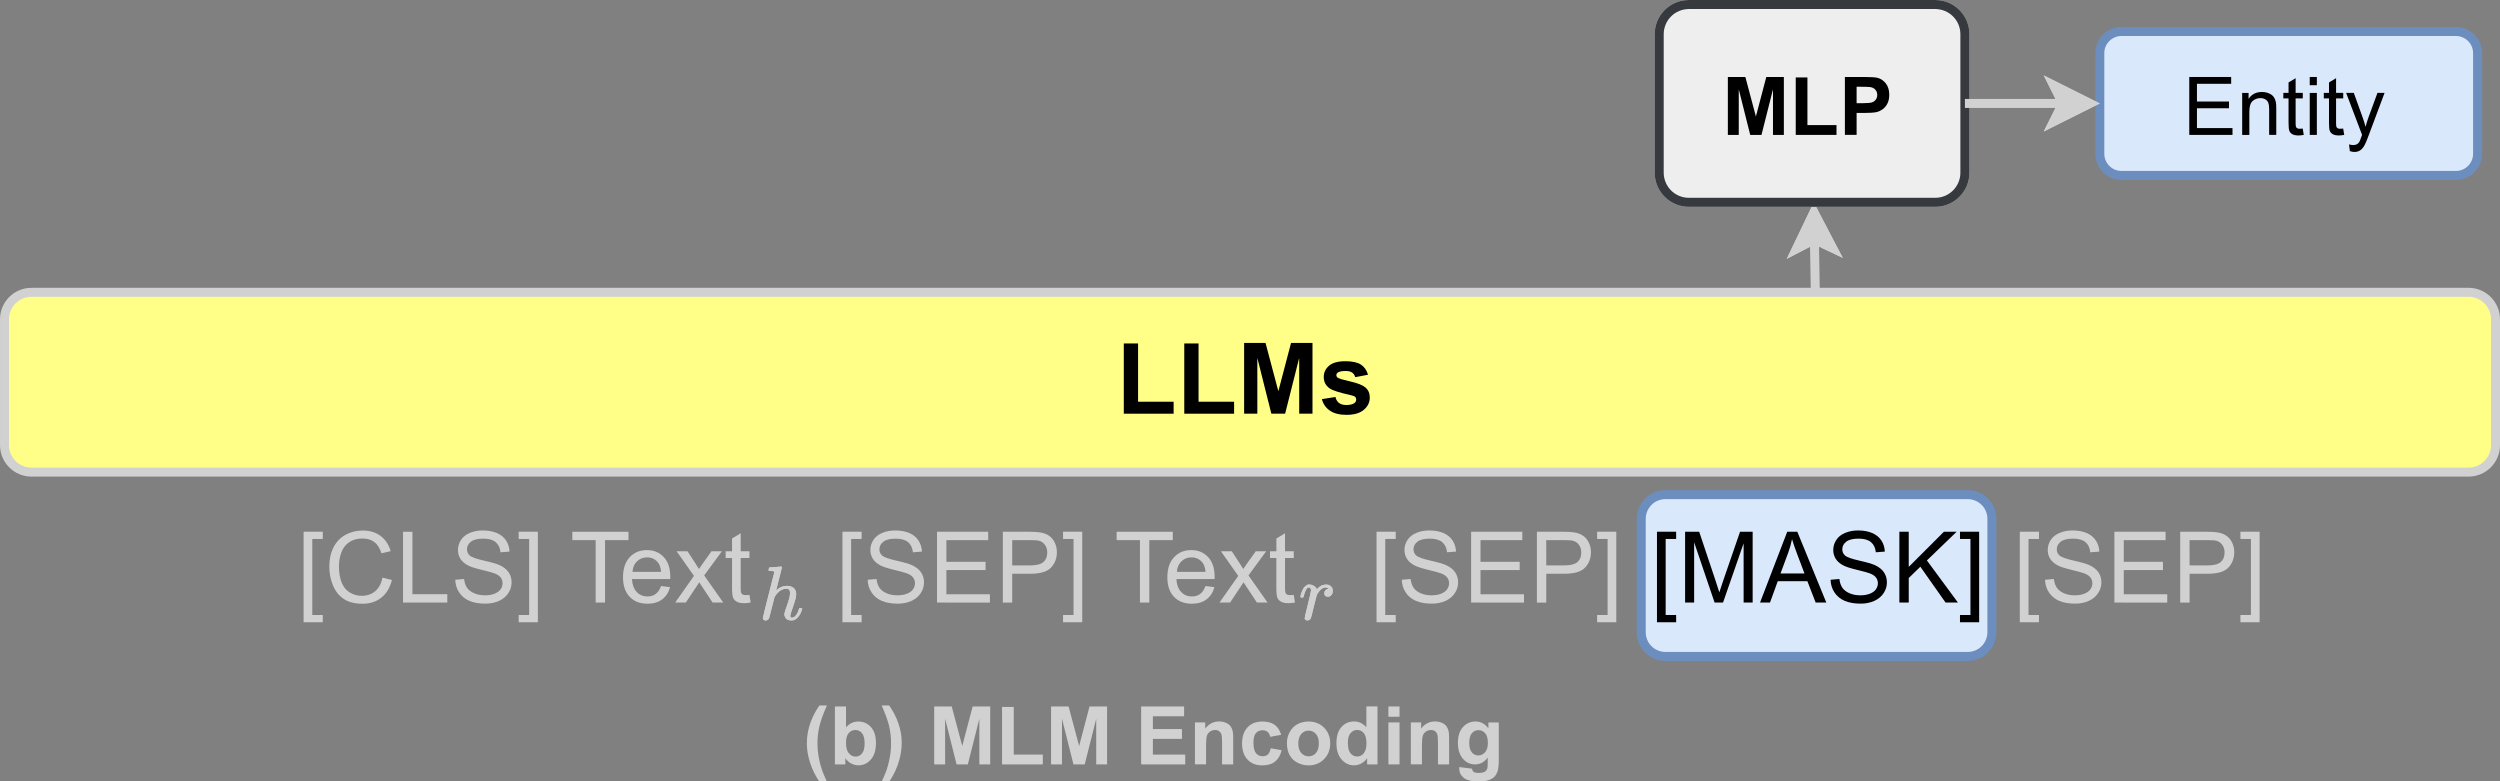 <svg xmlns:inkscape="http://www.inkscape.org/namespaces/inkscape" xmlns:sodipodi="http://sodipodi.sourceforge.net/DTD/sodipodi-0.dtd" xmlns="http://www.w3.org/2000/svg" xmlns:svg="http://www.w3.org/2000/svg" width="58.654mm" height="18.334mm" viewBox="0 0 58.654 18.334" version="1.1" id="svg1" inkscape:version="1.3 (0e150ed, 2023-07-21)" sodipodi:docname="figure18b.svg">
  <rect x="0" y="0" width="58.654" height="18.334" fill="#808080" stroke="none"/>
  <sodipodi:namedview id="namedview1" pagecolor="#ffffff" bordercolor="#999999" borderopacity="1" inkscape:showpageshadow="0" inkscape:pageopacity="0" inkscape:pagecheckerboard="0" inkscape:deskcolor="#d1d1d1" inkscape:document-units="mm" inkscape:zoom="0.7509127" inkscape:cx="142.49326" inkscape:cy="454.7799" inkscape:window-width="1392" inkscape:window-height="1212" inkscape:window-x="0" inkscape:window-y="841" inkscape:window-maximized="0" inkscape:current-layer="layer1"/>
  <defs id="defs1"/>
  <g inkscape:label="Layer 1" inkscape:groupmode="layer" id="layer1" transform="translate(-67.469,-28.31)" color="rgb(209, 209, 209)">
    <path d="m 106.544,39.915 h 7.089 c 0.075,0 0.148,0.014 0.218,0.043 0.07,0.029 0.131,0.07 0.185,0.123 0.053,0.053 0.095,0.115 0.123,0.185 0.029,0.07 0.043,0.142 0.043,0.218 v 2.658 c -1e-5,0.076 -0.015,0.148 -0.043,0.218 -0.029,0.07 -0.07,0.131 -0.123,0.185 -0.053,0.053 -0.115,0.095 -0.185,0.123 -0.07,0.029 -0.142,0.043 -0.218,0.043 h -7.089 c -0.075,-3e-6 -0.148,-0.014 -0.218,-0.043 -0.07,-0.029 -0.131,-0.07 -0.185,-0.123 -0.053,-0.053 -0.095,-0.115 -0.123,-0.185 -0.029,-0.07 -0.043,-0.142 -0.043,-0.218 v -2.658 c 0,-0.076 0.015,-0.148 0.043,-0.218 0.029,-0.07 0.07,-0.131 0.123,-0.185 0.053,-0.053 0.115,-0.095 0.185,-0.123 0.07,-0.029 0.142,-0.043 0.218,-0.043 z" fill="#dae8fc" id="path50" style="stroke-width:0.211"/>
    <path stroke-width="0.211" stroke-linecap="butt" stroke-miterlimit="4" stroke-linejoin="miter" fill="none" stroke="#6c8ebf" d="m 106.544,39.915 h 7.089 c 0.075,0 0.148,0.014 0.218,0.043 0.07,0.029 0.131,0.07 0.185,0.123 0.053,0.053 0.095,0.115 0.123,0.185 0.029,0.07 0.043,0.142 0.043,0.218 v 2.658 c -1e-5,0.076 -0.015,0.148 -0.043,0.218 -0.029,0.07 -0.07,0.131 -0.123,0.185 -0.053,0.053 -0.115,0.095 -0.185,0.123 -0.07,0.029 -0.142,0.043 -0.218,0.043 h -7.089 c -0.075,-3e-6 -0.148,-0.014 -0.218,-0.043 -0.07,-0.029 -0.131,-0.07 -0.185,-0.123 -0.053,-0.053 -0.095,-0.115 -0.123,-0.185 -0.029,-0.07 -0.043,-0.142 -0.043,-0.218 v -2.658 c 0,-0.076 0.015,-0.148 0.043,-0.218 0.029,-0.07 0.07,-0.131 0.123,-0.185 0.053,-0.053 0.115,-0.095 0.185,-0.123 0.07,-0.029 0.142,-0.043 0.218,-0.043 z" id="path51"/>
    <path id="use51" d="m 74.592,42.909 v -2.124 h 0.45 v 0.17 h -0.246 v 1.784 h 0.246 v 0.17 z" style="fill:currentColor;stroke-width:2.321"/>
    <path id="use52" d="m 76.444,41.862 0.22,0.056 c -0.046,0.181 -0.129,0.319 -0.249,0.414 -0.12,0.095 -0.266,0.143 -0.439,0.143 -0.179,0 -0.325,-0.036 -0.437,-0.109 -0.112,-0.073 -0.198,-0.178 -0.256,-0.317 -0.059,-0.138 -0.088,-0.287 -0.088,-0.445 0,-0.173 0.033,-0.324 0.099,-0.453 0.066,-0.129 0.16,-0.227 0.282,-0.294 0.122,-0.067 0.256,-0.1 0.403,-0.1 0.166,0 0.306,0.042 0.419,0.127 0.113,0.085 0.192,0.204 0.237,0.357 l -0.216,0.051 c -0.039,-0.121 -0.094,-0.21 -0.168,-0.265 -0.073,-0.055 -0.165,-0.083 -0.277,-0.083 -0.128,0 -0.234,0.031 -0.32,0.092 -0.086,0.061 -0.146,0.144 -0.181,0.247 -0.035,0.103 -0.052,0.21 -0.052,0.32 0,0.142 0.021,0.265 0.062,0.371 0.041,0.106 0.105,0.184 0.192,0.237 0.087,0.052 0.181,0.078 0.282,0.078 0.123,0 0.227,-0.036 0.313,-0.107 0.085,-0.071 0.143,-0.177 0.173,-0.318 z" style="fill:currentColor;stroke-width:2.321"/>
    <path id="use53" d="m 76.925,42.447 v -1.661 h 0.22 v 1.465 h 0.818 v 0.196 z" style="fill:currentColor;stroke-width:2.321"/>
    <path id="use54" d="m 78.15,41.912 0.207,-0.018 c 0.01,0.083 0.033,0.151 0.069,0.205 0.036,0.053 0.092,0.096 0.167,0.129 0.076,0.033 0.161,0.049 0.255,0.049 0.084,0 0.158,-0.012 0.222,-0.037 0.064,-0.025 0.112,-0.059 0.143,-0.103 0.031,-0.043 0.047,-0.091 0.047,-0.142 0,-0.052 -0.015,-0.098 -0.045,-0.137 -0.03,-0.039 -0.08,-0.072 -0.15,-0.098 -0.045,-0.017 -0.143,-0.044 -0.296,-0.081 -0.153,-0.037 -0.26,-0.071 -0.321,-0.104 -0.079,-0.042 -0.138,-0.093 -0.177,-0.155 -0.039,-0.062 -0.058,-0.131 -0.058,-0.207 0,-0.084 0.024,-0.162 0.071,-0.235 0.048,-0.073 0.117,-0.128 0.209,-0.166 0.091,-0.038 0.193,-0.057 0.305,-0.057 0.123,0 0.232,0.02 0.326,0.059 0.094,0.04 0.166,0.098 0.217,0.175 0.051,0.077 0.078,0.164 0.082,0.262 l -0.211,0.016 c -0.011,-0.105 -0.05,-0.185 -0.115,-0.239 -0.065,-0.054 -0.162,-0.081 -0.29,-0.081 -0.133,0 -0.23,0.024 -0.291,0.073 -0.061,0.049 -0.091,0.108 -0.091,0.176 0,0.06 0.022,0.109 0.065,0.147 0.042,0.039 0.153,0.078 0.331,0.119 0.179,0.04 0.301,0.076 0.368,0.106 0.097,0.045 0.168,0.101 0.214,0.17 0.046,0.068 0.069,0.147 0.069,0.236 0,0.088 -0.025,0.172 -0.076,0.25 -0.051,0.078 -0.123,0.139 -0.218,0.183 -0.095,0.043 -0.202,0.065 -0.32,0.065 -0.15,0 -0.276,-0.022 -0.378,-0.066 -0.102,-0.044 -0.181,-0.11 -0.239,-0.198 -0.058,-0.088 -0.088,-0.188 -0.091,-0.299 z" style="fill:currentColor;stroke-width:2.321"/>
    <path id="use55" d="m 80.088,42.909 h -0.45 v -0.17 h 0.246 v -1.784 h -0.246 v -0.17 h 0.45 z" style="fill:currentColor;stroke-width:2.321"/>
    <path id="use56" d="M 80.239,42.447 Z" style="fill:currentColor;stroke-width:2.321"/>
    <path id="use57" d="m 81.444,42.447 v -1.465 h -0.547 v -0.196 h 1.317 v 0.196 h -0.55 v 1.465 z" style="fill:currentColor;stroke-width:2.321"/>
    <path id="use58" d="m 82.979,42.059 0.211,0.026 c -0.033,0.123 -0.095,0.219 -0.185,0.287 -0.09,0.068 -0.205,0.102 -0.345,0.102 -0.176,0 -0.316,-0.054 -0.419,-0.163 -0.103,-0.108 -0.155,-0.26 -0.155,-0.456 0,-0.202 0.052,-0.36 0.156,-0.471 0.104,-0.112 0.239,-0.168 0.406,-0.168 0.161,0 0.292,0.055 0.394,0.164 0.102,0.109 0.153,0.263 0.153,0.462 0,0.012 -3.53e-4,0.03 -0.001,0.054 h -0.898 c 0.007,0.132 0.045,0.233 0.112,0.303 0.067,0.07 0.151,0.105 0.252,0.105 0.075,0 0.139,-0.019 0.192,-0.058 0.053,-0.039 0.095,-0.101 0.126,-0.186 m -0.67,-0.333 h 0.672 c -0.009,-0.1 -0.035,-0.174 -0.077,-0.224 -0.065,-0.077 -0.149,-0.116 -0.253,-0.116 -0.094,0 -0.172,0.031 -0.236,0.093 -0.064,0.062 -0.099,0.144 -0.106,0.247 z" style="fill:currentColor;stroke-width:2.321"/>
    <path id="use59" d="m 83.31,42.447 0.44,-0.626 -0.407,-0.578 h 0.255 l 0.185,0.282 c 0.035,0.054 0.063,0.099 0.084,0.135 0.033,-0.05 0.064,-0.094 0.092,-0.133 l 0.203,-0.284 h 0.244 l -0.416,0.567 0.448,0.637 h -0.25 l -0.247,-0.374 -0.066,-0.101 -0.316,0.475 z" style="fill:currentColor;stroke-width:2.321"/>
    <path id="use60" d="m 85.052,42.266 0.029,0.18 c -0.057,0.011 -0.109,0.016 -0.154,0.016 -0.074,0 -0.131,-0.012 -0.172,-0.035 -0.041,-0.023 -0.07,-0.054 -0.086,-0.092 -0.017,-0.038 -0.025,-0.118 -0.025,-0.241 V 41.402 H 84.494 V 41.243 h 0.15 v -0.299 l 0.203,-0.123 v 0.422 h 0.205 v 0.159 h -0.205 v 0.704 c 0,0.058 0.004,0.096 0.011,0.112 0.007,0.017 0.019,0.03 0.035,0.04 0.016,0.01 0.039,0.015 0.07,0.015 0.023,0 0.053,-0.002 0.09,-0.006 z" style="fill:currentColor;stroke-width:2.321"/>
    <path d="m 85.527,41.623 c 0.001,0 0.045,-0.003 0.131,-0.009 0.086,-0.006 0.131,-0.01 0.133,-0.011 0.015,0 0.022,0.005 0.022,0.016 0,0.013 -0.022,0.103 -0.066,0.271 -0.046,0.177 -0.069,0.267 -0.069,0.271 0,0.002 0.004,-5.98e-4 0.013,-0.009 0.074,-0.065 0.153,-0.097 0.237,-0.097 0.066,0 0.119,0.016 0.159,0.048 0.04,0.032 0.061,0.08 0.062,0.142 0,0.061 -0.023,0.156 -0.069,0.284 -0.046,0.128 -0.069,0.205 -0.069,0.23 0.001,0.017 0.004,0.028 0.009,0.034 0.005,0.006 0.014,0.009 0.027,0.009 0.034,0 0.066,-0.018 0.095,-0.054 0.029,-0.036 0.053,-0.085 0.071,-0.147 0.004,-0.013 0.007,-0.021 0.011,-0.023 0.004,-0.002 0.013,-0.004 0.029,-0.004 0.024,0 0.037,0.005 0.037,0.014 0,0.001 -0.002,0.01 -0.007,0.027 -0.019,0.071 -0.051,0.129 -0.093,0.174 -0.041,0.051 -0.091,0.077 -0.148,0.077 h -0.009 c -0.057,0 -0.099,-0.016 -0.124,-0.048 -0.026,-0.032 -0.038,-0.066 -0.038,-0.102 0,-0.019 0.022,-0.09 0.066,-0.212 0.044,-0.122 0.066,-0.214 0.068,-0.275 0,-0.071 -0.027,-0.106 -0.08,-0.106 h -0.009 c -0.101,0 -0.189,0.059 -0.263,0.176 l -0.013,0.023 -0.062,0.242 c -0.039,0.156 -0.061,0.24 -0.068,0.255 -0.016,0.032 -0.043,0.048 -0.08,0.048 -0.017,0 -0.032,-0.005 -0.044,-0.016 -0.012,-0.011 -0.019,-0.022 -0.02,-0.032 0,-0.017 0.044,-0.199 0.133,-0.545 l 0.135,-0.531 c 0,-0.016 -0.004,-0.025 -0.013,-0.029 -0.009,-0.004 -0.032,-0.007 -0.071,-0.009 h -0.038 c -0.007,-0.007 -0.011,-0.012 -0.011,-0.014 0,-0.002 0.001,-0.014 0.004,-0.034 0.006,-0.023 0.014,-0.034 0.024,-0.034 z" id="path60" style="fill:currentColor;stroke-width:0.002"/>
    <path stroke-width="0" stroke-linecap="butt" stroke-miterlimit="4" stroke-linejoin="miter" fill="none" stroke="#000000" stroke-opacity="0.077" d="m 85.527,41.623 c 0.001,0 0.045,-0.003 0.131,-0.009 0.086,-0.006 0.131,-0.01 0.133,-0.011 0.015,0 0.022,0.005 0.022,0.016 0,0.013 -0.022,0.103 -0.066,0.271 -0.046,0.177 -0.069,0.267 -0.069,0.271 0,0.002 0.004,-5.98e-4 0.013,-0.009 0.074,-0.065 0.153,-0.097 0.237,-0.097 0.066,0 0.119,0.016 0.159,0.048 0.04,0.032 0.061,0.08 0.062,0.142 0,0.061 -0.023,0.156 -0.069,0.284 -0.046,0.128 -0.069,0.205 -0.069,0.23 0.001,0.017 0.004,0.028 0.009,0.034 0.005,0.006 0.014,0.009 0.027,0.009 0.034,0 0.066,-0.018 0.095,-0.054 0.029,-0.036 0.053,-0.085 0.071,-0.147 0.004,-0.013 0.007,-0.021 0.011,-0.023 0.004,-0.002 0.013,-0.004 0.029,-0.004 0.024,0 0.037,0.005 0.037,0.014 0,0.001 -0.002,0.01 -0.007,0.027 -0.019,0.071 -0.051,0.129 -0.093,0.174 -0.041,0.051 -0.091,0.077 -0.148,0.077 h -0.009 c -0.057,0 -0.099,-0.016 -0.124,-0.048 -0.026,-0.032 -0.038,-0.066 -0.038,-0.102 0,-0.019 0.022,-0.09 0.066,-0.212 0.044,-0.122 0.066,-0.214 0.068,-0.275 0,-0.071 -0.027,-0.106 -0.08,-0.106 h -0.009 c -0.101,0 -0.189,0.059 -0.263,0.176 l -0.013,0.023 -0.062,0.242 c -0.039,0.156 -0.061,0.24 -0.068,0.255 -0.016,0.032 -0.043,0.048 -0.08,0.048 -0.017,0 -0.032,-0.005 -0.044,-0.016 -0.012,-0.011 -0.019,-0.022 -0.02,-0.032 0,-0.017 0.044,-0.199 0.133,-0.545 l 0.135,-0.531 c 0,-0.016 -0.004,-0.025 -0.013,-0.029 -0.009,-0.004 -0.032,-0.007 -0.071,-0.009 h -0.038 c -0.007,-0.007 -0.011,-0.012 -0.011,-0.014 0,-0.002 0.001,-0.014 0.004,-0.034 0.006,-0.023 0.014,-0.034 0.024,-0.034 z" id="path61" style="fill:currentColor"/>
    <path id="use61" d="M 86.431,42.447 Z" style="fill:currentColor;stroke-width:2.321"/>
    <path id="use62" d="m 87.234,42.909 v -2.124 h 0.45 v 0.17 h -0.246 v 1.784 h 0.246 v 0.17 z" style="fill:currentColor;stroke-width:2.321"/>
    <path id="use63" d="m 87.826,41.912 0.207,-0.018 c 0.01,0.083 0.033,0.151 0.069,0.205 0.036,0.053 0.092,0.096 0.167,0.129 0.076,0.033 0.161,0.049 0.255,0.049 0.084,0 0.158,-0.012 0.222,-0.037 0.064,-0.025 0.112,-0.059 0.143,-0.103 0.031,-0.043 0.047,-0.091 0.047,-0.142 0,-0.052 -0.015,-0.098 -0.045,-0.137 -0.03,-0.039 -0.08,-0.072 -0.15,-0.098 -0.045,-0.017 -0.143,-0.044 -0.296,-0.081 -0.153,-0.037 -0.26,-0.071 -0.321,-0.104 -0.079,-0.042 -0.138,-0.093 -0.177,-0.155 -0.039,-0.062 -0.058,-0.131 -0.058,-0.207 0,-0.084 0.024,-0.162 0.071,-0.235 0.048,-0.073 0.117,-0.128 0.209,-0.166 0.091,-0.038 0.193,-0.057 0.305,-0.057 0.123,0 0.232,0.02 0.326,0.059 0.094,0.04 0.166,0.098 0.217,0.175 0.051,0.077 0.078,0.164 0.082,0.262 l -0.211,0.016 C 88.876,41.163 88.838,41.083 88.773,41.029 c -0.065,-0.054 -0.162,-0.081 -0.29,-0.081 -0.133,0 -0.23,0.024 -0.291,0.073 -0.061,0.049 -0.091,0.108 -0.091,0.176 0,0.06 0.022,0.109 0.065,0.147 0.042,0.039 0.153,0.078 0.331,0.119 0.179,0.04 0.301,0.076 0.368,0.106 0.097,0.045 0.168,0.101 0.214,0.17 0.046,0.068 0.069,0.147 0.069,0.236 0,0.088 -0.025,0.172 -0.076,0.25 -0.051,0.078 -0.123,0.139 -0.218,0.183 -0.095,0.043 -0.202,0.065 -0.32,0.065 -0.15,0 -0.276,-0.022 -0.378,-0.066 -0.102,-0.044 -0.181,-0.11 -0.239,-0.198 -0.058,-0.088 -0.088,-0.188 -0.091,-0.299 z" style="fill:currentColor;stroke-width:2.321"/>
    <path id="use64" d="m 89.453,42.447 v -1.661 h 1.201 v 0.196 h -0.981 v 0.509 h 0.919 v 0.193 h -0.919 v 0.568 h 1.02 v 0.196 z" style="fill:currentColor;stroke-width:2.321"/>
    <path id="use65" d="m 90.997,42.447 v -1.661 h 0.627 c 0.11,0 0.195,0.005 0.253,0.016 0.082,0.014 0.15,0.039 0.205,0.078 0.055,0.038 0.1,0.091 0.133,0.16 0.034,0.069 0.05,0.144 0.05,0.226 0,0.141 -0.045,0.261 -0.135,0.358 -0.09,0.098 -0.252,0.147 -0.487,0.147 h -0.426 v 0.677 h -0.22 m 0.22,-0.873 h 0.429 c 0.142,0 0.243,-0.026 0.303,-0.079 0.06,-0.053 0.09,-0.127 0.09,-0.223 0,-0.069 -0.018,-0.129 -0.053,-0.178 -0.035,-0.049 -0.081,-0.082 -0.139,-0.098 -0.037,-0.01 -0.105,-0.015 -0.205,-0.015 h -0.425 z" style="fill:currentColor;stroke-width:2.321"/>
    <path id="use66" d="m 92.86,42.909 h -0.45 v -0.17 h 0.246 v -1.784 h -0.246 v -0.17 h 0.45 z" style="fill:currentColor;stroke-width:2.321"/>
    <path id="use67" d="M 93.011,42.447 Z" style="fill:currentColor;stroke-width:2.321"/>
    <path id="use68" d="m 94.214,42.447 v -1.465 h -0.547 v -0.196 h 1.317 v 0.196 h -0.55 v 1.465 z" style="fill:currentColor;stroke-width:2.321"/>
    <path id="use69" d="m 95.75,42.059 0.211,0.026 c -0.033,0.123 -0.095,0.219 -0.185,0.287 -0.09,0.068 -0.205,0.102 -0.345,0.102 -0.176,0 -0.316,-0.054 -0.419,-0.163 -0.103,-0.108 -0.155,-0.26 -0.155,-0.456 0,-0.202 0.052,-0.36 0.156,-0.471 0.104,-0.112 0.239,-0.168 0.406,-0.168 0.161,0 0.292,0.055 0.394,0.164 0.102,0.109 0.153,0.263 0.153,0.462 0,0.012 -3.53e-4,0.03 -0.001,0.054 H 95.069 c 0.007,0.132 0.045,0.233 0.112,0.303 0.067,0.07 0.151,0.105 0.252,0.105 0.075,0 0.139,-0.019 0.192,-0.058 0.053,-0.039 0.095,-0.101 0.126,-0.186 m -0.67,-0.333 h 0.672 c -0.009,-0.1 -0.035,-0.174 -0.077,-0.224 -0.065,-0.077 -0.149,-0.116 -0.253,-0.116 -0.094,0 -0.172,0.031 -0.236,0.093 -0.064,0.062 -0.099,0.144 -0.106,0.247 z" style="fill:currentColor;stroke-width:2.321"/>
    <path id="use70" d="m 96.08,42.447 0.44,-0.626 -0.407,-0.578 h 0.255 l 0.185,0.282 c 0.035,0.054 0.063,0.099 0.084,0.135 0.033,-0.05 0.064,-0.094 0.092,-0.133 l 0.203,-0.284 h 0.244 l -0.416,0.567 0.448,0.637 h -0.25 l -0.247,-0.374 -0.066,-0.101 -0.316,0.475 z" style="fill:currentColor;stroke-width:2.321"/>
    <path id="use71" d="m 97.822,42.266 0.029,0.18 c -0.057,0.011 -0.109,0.016 -0.154,0.016 -0.074,0 -0.131,-0.012 -0.172,-0.035 -0.041,-0.023 -0.07,-0.054 -0.086,-0.092 -0.017,-0.038 -0.025,-0.118 -0.025,-0.241 V 41.402 H 97.265 V 41.243 h 0.15 v -0.299 l 0.203,-0.123 v 0.422 h 0.205 v 0.159 h -0.205 v 0.704 c 0,0.058 0.004,0.096 0.011,0.112 0.007,0.017 0.019,0.03 0.035,0.04 0.016,0.01 0.039,0.015 0.07,0.015 0.023,0 0.053,-0.002 0.09,-0.006 z" style="fill:currentColor;stroke-width:2.321"/>
    <path d="m 97.977,42.313 c 0.001,-0.004 0.003,-0.009 0.004,-0.015 0.001,-0.006 0.004,-0.02 0.009,-0.041 0.005,-0.021 0.011,-0.04 0.019,-0.058 0.007,-0.017 0.017,-0.038 0.028,-0.061 0.011,-0.024 0.024,-0.042 0.037,-0.056 0.014,-0.014 0.03,-0.027 0.048,-0.041 0.019,-0.014 0.039,-0.019 0.061,-0.017 0.036,0 0.067,0.007 0.095,0.022 0.027,0.015 0.046,0.029 0.058,0.041 0.011,0.012 0.018,0.025 0.02,0.037 0.003,0.007 0.004,0.011 0.006,0.011 0.001,0 0.006,-0.004 0.015,-0.013 0.059,-0.065 0.128,-0.097 0.206,-0.097 h 0.006 c 0.059,0 0.104,0.025 0.134,0.076 0.01,0.024 0.015,0.047 0.015,0.069 0,0.037 -0.008,0.067 -0.024,0.089 -0.016,0.022 -0.032,0.037 -0.048,0.043 -0.016,0.006 -0.032,0.009 -0.046,0.007 -0.025,0 -0.045,-0.007 -0.059,-0.02 -0.015,-0.014 -0.022,-0.032 -0.022,-0.054 0,-0.06 0.035,-0.099 0.104,-0.119 -0.027,-0.016 -0.049,-0.024 -0.067,-0.024 -0.069,0 -0.133,0.046 -0.191,0.138 -0.012,0.02 -0.022,0.04 -0.028,0.061 -0.006,0.021 -0.027,0.104 -0.063,0.248 -0.042,0.174 -0.066,0.266 -0.072,0.277 -0.016,0.034 -0.043,0.05 -0.08,0.05 -0.016,0 -0.029,-0.004 -0.039,-0.011 -0.01,-0.007 -0.017,-0.015 -0.02,-0.022 -0.004,-0.007 -0.005,-0.014 -0.004,-0.019 0,-0.016 0.025,-0.123 0.074,-0.32 0.049,-0.197 0.074,-0.307 0.074,-0.329 0,-0.048 -0.016,-0.073 -0.048,-0.073 -0.026,0 -0.048,0.017 -0.067,0.052 -0.019,0.035 -0.033,0.073 -0.045,0.114 -0.011,0.041 -0.018,0.063 -0.02,0.067 -0.003,0.003 -0.012,0.004 -0.03,0.004 h -0.026 c -0.007,-0.007 -0.011,-0.013 -0.011,-0.017 z" id="path71" style="fill:currentColor;stroke-width:0.002"/>
    <path stroke-width="0" stroke-linecap="butt" stroke-miterlimit="4" stroke-linejoin="miter" fill="none" stroke="#000000" stroke-opacity="0.079" d="m 97.977,42.313 c 0.001,-0.004 0.003,-0.009 0.004,-0.015 0.001,-0.006 0.004,-0.02 0.009,-0.041 0.005,-0.021 0.011,-0.04 0.019,-0.058 0.007,-0.017 0.017,-0.038 0.028,-0.061 0.011,-0.024 0.024,-0.042 0.037,-0.056 0.014,-0.014 0.03,-0.027 0.048,-0.041 0.019,-0.014 0.039,-0.019 0.061,-0.017 0.036,0 0.067,0.007 0.095,0.022 0.027,0.015 0.046,0.029 0.058,0.041 0.011,0.012 0.018,0.025 0.02,0.037 0.003,0.007 0.004,0.011 0.006,0.011 0.001,0 0.006,-0.004 0.015,-0.013 0.059,-0.065 0.128,-0.097 0.206,-0.097 h 0.006 c 0.059,0 0.104,0.025 0.134,0.076 0.01,0.024 0.015,0.047 0.015,0.069 0,0.037 -0.008,0.067 -0.024,0.089 -0.016,0.022 -0.032,0.037 -0.048,0.043 -0.016,0.006 -0.032,0.009 -0.046,0.007 -0.025,0 -0.045,-0.007 -0.059,-0.02 -0.015,-0.014 -0.022,-0.032 -0.022,-0.054 0,-0.06 0.035,-0.099 0.104,-0.119 -0.027,-0.016 -0.049,-0.024 -0.067,-0.024 -0.069,0 -0.133,0.046 -0.191,0.138 -0.012,0.02 -0.022,0.04 -0.028,0.061 -0.006,0.021 -0.027,0.104 -0.063,0.248 -0.042,0.174 -0.066,0.266 -0.072,0.277 -0.016,0.034 -0.043,0.05 -0.08,0.05 -0.016,0 -0.029,-0.004 -0.039,-0.011 -0.01,-0.007 -0.017,-0.015 -0.02,-0.022 -0.004,-0.007 -0.005,-0.014 -0.004,-0.019 0,-0.016 0.025,-0.123 0.074,-0.32 0.049,-0.197 0.074,-0.307 0.074,-0.329 0,-0.048 -0.016,-0.073 -0.048,-0.073 -0.026,0 -0.048,0.017 -0.067,0.052 -0.019,0.035 -0.033,0.073 -0.045,0.114 -0.011,0.041 -0.018,0.063 -0.02,0.067 -0.003,0.003 -0.012,0.004 -0.03,0.004 h -0.026 c -0.007,-0.007 -0.011,-0.013 -0.011,-0.017 z" id="path72" style="fill:currentColor"/>
    <path id="use72" d="M 98.962,42.447 Z" style="fill:currentColor;stroke-width:2.321"/>
    <path id="use73" d="m 99.765,42.909 v -2.124 h 0.45 v 0.17 h -0.246 v 1.784 h 0.246 v 0.17 z" style="fill:currentColor;stroke-width:2.321"/>
    <path id="use74" d="m 100.357,41.912 0.207,-0.018 c 0.01,0.083 0.033,0.151 0.069,0.205 0.036,0.053 0.092,0.096 0.167,0.129 0.076,0.033 0.161,0.049 0.255,0.049 0.084,0 0.158,-0.012 0.222,-0.037 0.064,-0.025 0.112,-0.059 0.143,-0.103 0.031,-0.043 0.047,-0.091 0.047,-0.142 0,-0.052 -0.015,-0.098 -0.045,-0.137 -0.03,-0.039 -0.08,-0.072 -0.15,-0.098 -0.045,-0.017 -0.143,-0.044 -0.296,-0.081 -0.153,-0.037 -0.26,-0.071 -0.321,-0.104 -0.079,-0.042 -0.138,-0.093 -0.177,-0.155 -0.039,-0.062 -0.058,-0.131 -0.058,-0.207 0,-0.084 0.024,-0.162 0.071,-0.235 0.048,-0.073 0.117,-0.128 0.209,-0.166 0.091,-0.038 0.193,-0.057 0.305,-0.057 0.123,0 0.232,0.02 0.326,0.059 0.094,0.04 0.166,0.098 0.217,0.175 0.051,0.077 0.078,0.164 0.082,0.262 l -0.211,0.016 c -0.011,-0.105 -0.05,-0.185 -0.115,-0.239 -0.065,-0.054 -0.162,-0.081 -0.29,-0.081 -0.133,0 -0.23,0.024 -0.291,0.073 -0.061,0.049 -0.091,0.108 -0.091,0.176 0,0.06 0.021,0.109 0.065,0.147 0.042,0.039 0.153,0.078 0.331,0.119 0.179,0.04 0.301,0.076 0.368,0.106 0.097,0.045 0.168,0.101 0.214,0.17 0.046,0.068 0.069,0.147 0.069,0.236 0,0.088 -0.025,0.172 -0.076,0.25 -0.051,0.078 -0.123,0.139 -0.218,0.183 -0.095,0.043 -0.202,0.065 -0.32,0.065 -0.15,0 -0.276,-0.022 -0.378,-0.066 -0.102,-0.044 -0.181,-0.11 -0.239,-0.198 -0.058,-0.088 -0.088,-0.188 -0.091,-0.299 z" style="fill:currentColor;stroke-width:2.321"/>
    <path id="use75" d="m 101.984,42.447 v -1.661 h 1.201 v 0.196 h -0.981 v 0.509 h 0.919 v 0.193 h -0.919 v 0.568 h 1.02 v 0.196 z" style="fill:currentColor;stroke-width:2.321"/>
    <path id="use76" d="m 103.527,42.447 v -1.661 h 0.627 c 0.11,0 0.195,0.005 0.253,0.016 0.082,0.014 0.15,0.039 0.205,0.078 0.055,0.038 0.1,0.091 0.133,0.16 0.034,0.069 0.05,0.144 0.05,0.226 0,0.141 -0.045,0.261 -0.135,0.358 -0.09,0.098 -0.252,0.147 -0.487,0.147 h -0.426 v 0.677 h -0.22 m 0.22,-0.873 h 0.429 c 0.142,0 0.243,-0.026 0.303,-0.079 0.06,-0.053 0.089,-0.127 0.089,-0.223 0,-0.069 -0.018,-0.129 -0.053,-0.178 -0.035,-0.049 -0.081,-0.082 -0.139,-0.098 -0.037,-0.01 -0.105,-0.015 -0.205,-0.015 h -0.425 z" style="fill:currentColor;stroke-width:2.321"/>
    <path id="use77" d="m 105.39,42.909 h -0.45 v -0.17 h 0.246 v -1.784 h -0.246 v -0.17 h 0.45 z" style="fill:currentColor;stroke-width:2.321"/>
    <path id="use78" d="M 105.542,42.447 Z" style="fill:currentColor;stroke-width:2.321"/>
    <path id="use79" d="m 106.344,42.909 v -2.124 h 0.45 v 0.17 h -0.246 v 1.784 h 0.246 v 0.17 z" style="stroke-width:2.321"/>
    <path id="use80" d="m 107.004,42.447 v -1.661 h 0.331 l 0.393,1.176 c 0.036,0.11 0.063,0.192 0.079,0.246 0.019,-0.06 0.048,-0.149 0.088,-0.266 l 0.398,-1.156 h 0.296 v 1.661 h -0.212 v -1.39 l -0.483,1.39 h -0.198 l -0.48,-1.414 v 1.414 z" style="stroke-width:2.321"/>
    <path id="use81" d="m 108.762,42.447 0.638,-1.661 h 0.237 l 0.68,1.661 h -0.25 l -0.194,-0.501 h -0.695 l -0.182,0.501 h -0.233 m 0.479,-0.682 h 0.563 L 109.631,41.304 c -0.053,-0.14 -0.092,-0.255 -0.118,-0.345 -0.021,0.107 -0.051,0.212 -0.089,0.317 z" style="stroke-width:2.321"/>
    <path id="use82" d="m 110.417,41.912 0.207,-0.018 c 0.01,0.083 0.033,0.151 0.069,0.205 0.036,0.053 0.092,0.096 0.167,0.129 0.075,0.033 0.161,0.049 0.255,0.049 0.084,0 0.158,-0.012 0.222,-0.037 0.064,-0.025 0.112,-0.059 0.143,-0.103 0.031,-0.043 0.047,-0.091 0.047,-0.142 0,-0.052 -0.015,-0.098 -0.045,-0.137 -0.03,-0.039 -0.08,-0.072 -0.15,-0.098 -0.045,-0.017 -0.143,-0.044 -0.296,-0.081 -0.153,-0.037 -0.26,-0.071 -0.321,-0.104 -0.079,-0.042 -0.138,-0.093 -0.177,-0.155 -0.039,-0.062 -0.058,-0.131 -0.058,-0.207 0,-0.084 0.024,-0.162 0.071,-0.235 0.048,-0.073 0.117,-0.128 0.209,-0.166 0.091,-0.038 0.193,-0.057 0.305,-0.057 0.123,0 0.232,0.02 0.326,0.059 0.094,0.04 0.166,0.098 0.217,0.175 0.051,0.077 0.078,0.164 0.082,0.262 l -0.211,0.016 c -0.011,-0.105 -0.05,-0.185 -0.115,-0.239 -0.065,-0.054 -0.162,-0.081 -0.29,-0.081 -0.133,0 -0.23,0.024 -0.291,0.073 -0.061,0.049 -0.091,0.108 -0.091,0.176 0,0.06 0.021,0.109 0.065,0.147 0.042,0.039 0.153,0.078 0.331,0.119 0.179,0.04 0.301,0.076 0.368,0.106 0.097,0.045 0.168,0.101 0.214,0.17 0.046,0.068 0.069,0.147 0.069,0.236 0,0.088 -0.025,0.172 -0.076,0.25 -0.051,0.078 -0.123,0.139 -0.218,0.183 -0.095,0.043 -0.202,0.065 -0.32,0.065 -0.15,0 -0.276,-0.022 -0.378,-0.066 -0.102,-0.044 -0.181,-0.11 -0.239,-0.198 -0.058,-0.088 -0.088,-0.188 -0.091,-0.299 z" style="stroke-width:2.321"/>
    <path id="use83" d="m 112.031,42.447 v -1.661 h 0.22 v 0.824 l 0.825,-0.824 h 0.298 l -0.697,0.673 0.728,0.988 h -0.29 l -0.592,-0.841 -0.272,0.265 v 0.576 z" style="stroke-width:2.321"/>
    <path id="use84" d="m 113.903,42.909 h -0.45 v -0.17 h 0.246 v -1.784 h -0.246 v -0.17 h 0.45 z" style="stroke-width:2.321"/>
    <path id="use85" d="M 114.054,42.447 Z" style="stroke-width:2.321"/>
    <path id="use86" d="m 114.857,42.909 v -2.124 h 0.45 v 0.17 h -0.246 v 1.784 h 0.246 v 0.17 z" style="fill:currentColor;stroke-width:2.321"/>
    <path id="use87" d="m 115.449,41.912 0.207,-0.018 c 0.01,0.083 0.033,0.151 0.069,0.205 0.036,0.053 0.092,0.096 0.167,0.129 0.075,0.033 0.161,0.049 0.255,0.049 0.084,0 0.158,-0.012 0.222,-0.037 0.064,-0.025 0.112,-0.059 0.143,-0.103 0.031,-0.043 0.047,-0.091 0.047,-0.142 0,-0.052 -0.015,-0.098 -0.045,-0.137 -0.03,-0.039 -0.08,-0.072 -0.15,-0.098 -0.045,-0.017 -0.143,-0.044 -0.296,-0.081 -0.153,-0.037 -0.26,-0.071 -0.321,-0.104 -0.079,-0.042 -0.138,-0.093 -0.177,-0.155 -0.039,-0.062 -0.058,-0.131 -0.058,-0.207 0,-0.084 0.024,-0.162 0.071,-0.235 0.048,-0.073 0.117,-0.128 0.209,-0.166 0.091,-0.038 0.193,-0.057 0.305,-0.057 0.123,0 0.232,0.02 0.326,0.059 0.094,0.04 0.166,0.098 0.217,0.175 0.051,0.077 0.078,0.164 0.082,0.262 l -0.211,0.016 c -0.011,-0.105 -0.05,-0.185 -0.115,-0.239 -0.065,-0.054 -0.162,-0.081 -0.29,-0.081 -0.133,0 -0.23,0.024 -0.291,0.073 -0.061,0.049 -0.091,0.108 -0.091,0.176 0,0.06 0.021,0.109 0.065,0.147 0.042,0.039 0.153,0.078 0.331,0.119 0.179,0.04 0.301,0.076 0.368,0.106 0.097,0.045 0.168,0.101 0.214,0.17 0.046,0.068 0.069,0.147 0.069,0.236 0,0.088 -0.025,0.172 -0.076,0.25 -0.051,0.078 -0.123,0.139 -0.218,0.183 -0.095,0.043 -0.202,0.065 -0.32,0.065 -0.15,0 -0.276,-0.022 -0.378,-0.066 -0.102,-0.044 -0.181,-0.11 -0.239,-0.198 -0.058,-0.088 -0.088,-0.188 -0.091,-0.299 z" style="fill:currentColor;stroke-width:2.321"/>
    <path id="use88" d="m 117.076,42.447 v -1.661 h 1.201 v 0.196 h -0.981 v 0.509 h 0.919 v 0.193 h -0.919 v 0.568 h 1.02 v 0.196 z" style="fill:currentColor;stroke-width:2.321"/>
    <path id="use89" d="m 118.62,42.447 v -1.661 h 0.627 c 0.11,0 0.195,0.005 0.253,0.016 0.082,0.014 0.15,0.039 0.205,0.078 0.055,0.038 0.1,0.091 0.133,0.16 0.034,0.069 0.05,0.144 0.05,0.226 0,0.141 -0.045,0.261 -0.135,0.358 -0.09,0.098 -0.252,0.147 -0.487,0.147 h -0.426 v 0.677 h -0.22 m 0.22,-0.873 h 0.429 c 0.142,0 0.243,-0.026 0.303,-0.079 0.06,-0.053 0.089,-0.127 0.089,-0.223 0,-0.069 -0.018,-0.129 -0.053,-0.178 -0.035,-0.049 -0.081,-0.082 -0.139,-0.098 -0.037,-0.01 -0.105,-0.015 -0.205,-0.015 h -0.425 z" style="fill:currentColor;stroke-width:2.321"/>
    <path id="use90" d="m 120.483,42.909 h -0.45 v -0.17 h 0.246 v -1.784 h -0.246 v -0.17 h 0.45 z" style="fill:currentColor;stroke-width:2.321"/>
    <path d="m 68.207,35.168 h 57.178 c 0.084,0 0.165,0.016 0.242,0.048 0.078,0.032 0.146,0.078 0.205,0.137 0.059,0.059 0.105,0.128 0.137,0.205 0.032,0.078 0.048,0.158 0.048,0.242 v 2.954 c 0,0.084 -0.016,0.165 -0.048,0.242 -0.032,0.078 -0.078,0.146 -0.137,0.205 -0.059,0.059 -0.128,0.105 -0.205,0.137 -0.077,0.032 -0.158,0.048 -0.242,0.048 H 68.207 c -0.084,-2e-6 -0.165,-0.016 -0.242,-0.048 -0.078,-0.032 -0.146,-0.078 -0.205,-0.137 -0.059,-0.059 -0.105,-0.128 -0.137,-0.205 -0.032,-0.078 -0.048,-0.158 -0.048,-0.242 v -2.954 c 0,-0.084 0.016,-0.165 0.048,-0.242 0.032,-0.078 0.078,-0.146 0.137,-0.205 0.059,-0.059 0.128,-0.105 0.205,-0.137 0.078,-0.032 0.158,-0.048 0.242,-0.048 z" fill="#ffff88" id="path172" style="stroke-width:0.211"/>
    <path stroke-width="0.211" stroke-linecap="butt" stroke-miterlimit="4" stroke-linejoin="miter" fill="none" stroke="#36393d" d="m 68.207,35.168 h 57.178 c 0.084,0 0.165,0.016 0.242,0.048 0.078,0.032 0.146,0.078 0.205,0.137 0.059,0.059 0.105,0.128 0.137,0.205 0.032,0.078 0.048,0.158 0.048,0.242 v 2.954 c 0,0.084 -0.016,0.165 -0.048,0.242 -0.032,0.078 -0.078,0.146 -0.137,0.205 -0.059,0.059 -0.128,0.105 -0.205,0.137 -0.077,0.032 -0.158,0.048 -0.242,0.048 H 68.207 c -0.084,-2e-6 -0.165,-0.016 -0.242,-0.048 -0.078,-0.032 -0.146,-0.078 -0.205,-0.137 -0.059,-0.059 -0.105,-0.128 -0.137,-0.205 -0.032,-0.078 -0.048,-0.158 -0.048,-0.242 v -2.954 c 0,-0.084 0.016,-0.165 0.048,-0.242 0.032,-0.078 0.078,-0.146 0.137,-0.205 0.059,-0.059 0.128,-0.105 0.205,-0.137 0.078,-0.032 0.158,-0.048 0.242,-0.048 z" id="path173" style="stroke:currentColor"/>
    <path id="use173" d="m 93.835,38.016 v -1.648 h 0.335 v 1.367 h 0.834 v 0.281 z" style="stroke-width:2.321"/>
    <path id="use174" d="m 95.254,38.016 v -1.648 h 0.335 v 1.367 h 0.834 v 0.281 z" style="stroke-width:2.321"/>
    <path id="use175" d="m 96.658,38.016 v -1.661 h 0.502 l 0.301,1.133 0.298,-1.133 h 0.503 v 1.661 h -0.312 v -1.308 l -0.33,1.308 h -0.323 l -0.329,-1.308 v 1.308 z" style="stroke-width:2.321"/>
    <path id="use176" d="m 98.481,37.674 0.32,-0.05 c 0.014,0.062 0.041,0.108 0.083,0.14 0.042,0.032 0.1,0.048 0.175,0.048 0.082,0 0.144,-0.015 0.186,-0.045 0.028,-0.021 0.042,-0.049 0.042,-0.085 0,-0.024 -0.007,-0.044 -0.023,-0.06 -0.016,-0.015 -0.051,-0.029 -0.107,-0.042 -0.257,-0.057 -0.42,-0.108 -0.488,-0.155 -0.095,-0.065 -0.143,-0.155 -0.143,-0.271 0,-0.104 0.041,-0.192 0.124,-0.263 0.082,-0.071 0.21,-0.106 0.383,-0.106 0.165,0 0.287,0.027 0.367,0.08 0.08,0.053 0.135,0.132 0.165,0.237 l -0.3,0.057 c -0.013,-0.047 -0.037,-0.083 -0.073,-0.108 -0.036,-0.025 -0.087,-0.037 -0.154,-0.037 -0.084,0 -0.144,0.012 -0.18,0.035 -0.024,0.017 -0.036,0.038 -0.036,0.064 0,0.023 0.011,0.042 0.032,0.058 0.029,0.021 0.128,0.051 0.297,0.089 0.17,0.038 0.288,0.086 0.355,0.142 0.066,0.057 0.1,0.136 0.1,0.237 0,0.11 -0.046,0.205 -0.138,0.285 -0.092,0.079 -0.229,0.119 -0.409,0.119 -0.164,0 -0.294,-0.033 -0.389,-0.099 -0.096,-0.066 -0.158,-0.156 -0.188,-0.27 z" style="stroke-width:2.321"/>
    <path id="use210" d="m 86.868,46.645 h -0.179 c -0.095,-0.143 -0.167,-0.291 -0.216,-0.446 -0.049,-0.154 -0.074,-0.303 -0.074,-0.447 0,-0.179 0.031,-0.348 0.092,-0.508 0.053,-0.139 0.121,-0.266 0.202,-0.383 h 0.178 c -0.085,0.187 -0.143,0.347 -0.175,0.478 -0.032,0.131 -0.048,0.271 -0.048,0.418 0,0.101 0.009,0.205 0.028,0.312 0.019,0.106 0.045,0.208 0.077,0.303 0.022,0.063 0.06,0.154 0.114,0.272 z" style="fill:currentColor;stroke-width:1.899"/>
    <path id="use211" d="m 87.057,46.244 v -1.359 h 0.261 v 0.49 c 0.08,-0.091 0.176,-0.137 0.286,-0.137 0.12,0 0.219,0.043 0.298,0.13 0.079,0.087 0.118,0.212 0.118,0.374 0,0.168 -0.04,0.298 -0.12,0.388 -0.08,0.091 -0.177,0.136 -0.292,0.136 -0.056,0 -0.112,-0.014 -0.166,-0.042 -0.055,-0.028 -0.102,-0.07 -0.141,-0.125 v 0.145 h -0.242 m 0.259,-0.513 c 0,0.102 0.016,0.177 0.048,0.226 0.045,0.069 0.105,0.104 0.18,0.104 0.057,0 0.106,-0.025 0.147,-0.074 0.04,-0.049 0.061,-0.126 0.061,-0.232 0,-0.112 -0.02,-0.193 -0.061,-0.243 -0.041,-0.05 -0.093,-0.075 -0.157,-0.075 -0.062,0 -0.114,0.024 -0.156,0.073 -0.041,0.048 -0.062,0.122 -0.062,0.221 z" style="fill:currentColor;stroke-width:1.899"/>
    <path id="use212" d="m 88.156,46.645 c 0.051,-0.11 0.087,-0.195 0.108,-0.253 0.021,-0.059 0.04,-0.127 0.058,-0.203 0.018,-0.077 0.031,-0.15 0.04,-0.219 0.009,-0.069 0.013,-0.14 0.013,-0.212 0,-0.147 -0.016,-0.287 -0.047,-0.418 -0.032,-0.131 -0.09,-0.291 -0.174,-0.478 h 0.177 c 0.093,0.133 0.166,0.274 0.217,0.423 0.052,0.149 0.077,0.3 0.077,0.454 0,0.129 -0.02,0.268 -0.061,0.416 -0.046,0.166 -0.123,0.33 -0.229,0.491 z" style="fill:currentColor;stroke-width:1.899"/>
    <path id="use213" d="M 88.724,46.244 Z" style="fill:currentColor;stroke-width:1.899"/>
    <path id="use214" d="m 89.387,46.244 v -1.359 h 0.411 l 0.247,0.927 0.244,-0.927 h 0.412 v 1.359 h -0.255 v -1.07 l -0.27,1.07 h -0.264 l -0.269,-1.07 v 1.07 z" style="fill:currentColor;stroke-width:1.899"/>
    <path id="use215" d="M 90.979,46.244 V 44.896 h 0.274 v 1.118 h 0.682 v 0.23 z" style="fill:currentColor;stroke-width:1.899"/>
    <path id="use216" d="m 92.129,46.244 v -1.359 h 0.411 l 0.247,0.927 0.244,-0.927 h 0.412 v 1.359 h -0.255 v -1.07 l -0.27,1.07 h -0.264 l -0.269,-1.07 v 1.07 z" style="fill:currentColor;stroke-width:1.899"/>
    <path id="use217" d="M 93.576,46.244 Z" style="fill:currentColor;stroke-width:1.899"/>
    <path id="use218" d="m 94.242,46.244 v -1.359 h 1.008 v 0.23 h -0.733 v 0.3 h 0.682 v 0.23 h -0.682 v 0.369 h 0.759 v 0.23 z" style="fill:currentColor;stroke-width:1.899"/>
    <path id="use219" d="m 96.402,46.244 h -0.261 v -0.502 c 0,-0.106 -0.006,-0.175 -0.017,-0.206 -0.011,-0.031 -0.029,-0.055 -0.054,-0.073 -0.025,-0.017 -0.055,-0.026 -0.09,-0.026 -0.045,0 -0.086,0.012 -0.121,0.037 -0.036,0.025 -0.06,0.057 -0.074,0.098 -0.013,0.041 -0.02,0.116 -0.02,0.226 v 0.445 h -0.261 v -0.985 h 0.242 v 0.145 c 0.086,-0.111 0.194,-0.167 0.325,-0.167 0.057,0 0.11,0.01 0.158,0.031 0.048,0.021 0.084,0.047 0.108,0.079 0.024,0.032 0.041,0.069 0.051,0.109 0.01,0.041 0.014,0.099 0.014,0.175 z" style="fill:currentColor;stroke-width:1.899"/>
    <path id="use220" d="m 97.525,45.551 -0.257,0.046 c -0.009,-0.051 -0.028,-0.089 -0.059,-0.115 -0.031,-0.026 -0.07,-0.039 -0.119,-0.039 -0.065,0 -0.117,0.022 -0.155,0.067 -0.039,0.045 -0.058,0.119 -0.058,0.224 0,0.116 0.02,0.199 0.059,0.247 0.039,0.048 0.092,0.072 0.158,0.072 0.049,0 0.09,-0.014 0.121,-0.042 0.032,-0.028 0.054,-0.076 0.067,-0.145 l 0.256,0.045 c -0.027,0.117 -0.078,0.206 -0.153,0.266 -0.075,0.06 -0.176,0.09 -0.303,0.09 -0.144,0 -0.259,-0.045 -0.344,-0.136 -0.086,-0.091 -0.128,-0.217 -0.128,-0.377 0,-0.163 0.043,-0.289 0.129,-0.38 0.086,-0.091 0.202,-0.136 0.349,-0.136 0.12,0 0.215,0.026 0.286,0.077 0.071,0.052 0.122,0.13 0.153,0.236 z" style="fill:currentColor;stroke-width:1.899"/>
    <path id="use221" d="m 97.662,45.738 c 0,-0.087 0.021,-0.17 0.064,-0.251 0.043,-0.081 0.103,-0.143 0.181,-0.185 0.078,-0.043 0.166,-0.064 0.262,-0.064 0.149,0 0.271,0.048 0.366,0.145 0.095,0.097 0.143,0.219 0.143,0.367 0,0.149 -0.048,0.272 -0.144,0.37 -0.096,0.098 -0.217,0.147 -0.363,0.147 -0.09,0 -0.176,-0.02 -0.258,-0.061 -0.082,-0.041 -0.144,-0.101 -0.187,-0.179 -0.043,-0.079 -0.064,-0.175 -0.064,-0.288 m 0.267,0.014 c 0,0.097 0.023,0.172 0.07,0.224 0.046,0.052 0.104,0.078 0.172,0.078 0.068,0 0.125,-0.026 0.171,-0.078 0.046,-0.052 0.069,-0.127 0.069,-0.226 0,-0.096 -0.023,-0.17 -0.069,-0.222 -0.046,-0.052 -0.103,-0.078 -0.171,-0.078 -0.068,0 -0.125,0.026 -0.172,0.078 -0.046,0.052 -0.07,0.126 -0.07,0.224 z" style="fill:currentColor;stroke-width:1.899"/>
    <path id="use222" d="m 99.786,46.244 h -0.242 v -0.145 c -0.04,0.056 -0.088,0.098 -0.142,0.126 -0.055,0.028 -0.11,0.041 -0.166,0.041 -0.113,0 -0.21,-0.046 -0.291,-0.137 -0.081,-0.091 -0.121,-0.218 -0.121,-0.382 0,-0.167 0.039,-0.294 0.118,-0.381 0.079,-0.087 0.178,-0.13 0.298,-0.13 0.11,0 0.205,0.046 0.286,0.137 v -0.49 h 0.261 v 1.359 m -0.695,-0.513 c 0,0.105 0.015,0.181 0.044,0.228 0.042,0.068 0.101,0.102 0.176,0.102 0.06,0 0.111,-0.025 0.153,-0.076 0.042,-0.051 0.063,-0.127 0.063,-0.228 0,-0.113 -0.02,-0.194 -0.061,-0.244 -0.041,-0.05 -0.093,-0.075 -0.157,-0.075 -0.062,0 -0.114,0.025 -0.155,0.074 -0.042,0.049 -0.063,0.122 -0.063,0.22 z" style="fill:currentColor;stroke-width:1.899"/>
    <path id="use223" d="m 100.043,45.126 v -0.241 h 0.261 v 0.241 h -0.261 m 0,1.118 v -0.985 h 0.261 v 0.985 z" style="fill:currentColor;stroke-width:1.899"/>
    <path id="use224" d="m 101.467,46.244 h -0.261 v -0.502 c 0,-0.106 -0.006,-0.175 -0.017,-0.206 -0.011,-0.031 -0.029,-0.055 -0.054,-0.073 -0.025,-0.017 -0.055,-0.026 -0.09,-0.026 -0.045,0 -0.086,0.012 -0.121,0.037 -0.036,0.025 -0.06,0.057 -0.074,0.098 -0.013,0.041 -0.02,0.116 -0.02,0.226 v 0.445 h -0.261 v -0.985 h 0.242 v 0.145 c 0.086,-0.111 0.194,-0.167 0.325,-0.167 0.058,0 0.11,0.01 0.158,0.031 0.048,0.021 0.084,0.047 0.108,0.079 0.024,0.032 0.041,0.069 0.051,0.109 0.01,0.041 0.014,0.099 0.014,0.175 z" style="fill:currentColor;stroke-width:1.899"/>
    <path id="use225" d="m 101.707,46.307 0.298,0.037 c 0.005,0.035 0.016,0.059 0.034,0.072 0.025,0.019 0.064,0.028 0.117,0.028 0.068,0 0.119,-0.01 0.153,-0.031 0.023,-0.014 0.04,-0.036 0.052,-0.066 0.008,-0.022 0.012,-0.062 0.012,-0.12 v -0.145 c -0.078,0.108 -0.176,0.162 -0.295,0.162 -0.132,0 -0.237,-0.056 -0.314,-0.168 -0.061,-0.088 -0.091,-0.198 -0.091,-0.33 0,-0.165 0.04,-0.291 0.119,-0.378 0.079,-0.087 0.178,-0.131 0.296,-0.131 0.122,0 0.222,0.054 0.301,0.161 V 45.26 h 0.244 v 0.884 c 0,0.116 -0.01,0.203 -0.029,0.261 -0.019,0.058 -0.046,0.103 -0.081,0.135 -0.035,0.033 -0.081,0.058 -0.139,0.077 -0.058,0.019 -0.131,0.028 -0.219,0.028 -0.167,0 -0.285,-0.029 -0.355,-0.086 -0.07,-0.058 -0.105,-0.131 -0.105,-0.219 0,-0.009 3.1e-4,-0.019 0.001,-0.032 m 0.233,-0.576 c 0,0.104 0.02,0.18 0.061,0.229 0.041,0.048 0.09,0.073 0.15,0.073 0.064,0 0.117,-0.025 0.161,-0.074 0.044,-0.05 0.066,-0.123 0.066,-0.22 0,-0.102 -0.021,-0.177 -0.063,-0.226 -0.042,-0.049 -0.095,-0.074 -0.159,-0.074 -0.062,0 -0.114,0.024 -0.154,0.073 -0.041,0.048 -0.061,0.122 -0.061,0.221 z" style="fill:currentColor;stroke-width:1.899"/>
    <path id="use226" d="M 102.755,46.244 Z" style="fill:currentColor;stroke-width:1.899"/>
    <path stroke-width="0.211" stroke-linecap="butt" stroke-miterlimit="10" stroke-linejoin="miter" fill="none" stroke="#000000" d="m 110.059,35.168 -0.021,-1.241" id="path248" style="fill:currentColor;stroke:currentColor"/>
    <path d="m 110.027,33.294 0.437,0.836 -0.426,-0.203 -0.418,0.217 z" id="path249" style="fill:currentColor;stroke:currentColor;stroke-width:0.211"/>
    <path stroke-width="0.211" stroke-linecap="butt" stroke-miterlimit="10" stroke-linejoin="miter" fill="none" stroke="#000000" d="m 110.027,33.294 0.437,0.836 -0.426,-0.203 -0.418,0.217 z" id="path250" style="fill:currentColor;stroke:currentColor"/>
    <path d="m 107.092,28.416 h 5.781 c 0.092,0 0.181,0.018 0.266,0.053 0.085,0.035 0.161,0.086 0.226,0.151 0.065,0.065 0.116,0.141 0.151,0.226 0.035,0.085 0.053,0.174 0.053,0.266 v 3.249 c -1e-5,0.092 -0.018,0.181 -0.053,0.266 -0.035,0.085 -0.086,0.161 -0.151,0.226 -0.065,0.065 -0.141,0.116 -0.226,0.151 -0.085,0.035 -0.174,0.053 -0.266,0.053 h -5.781 c -0.092,-2e-6 -0.181,-0.018 -0.266,-0.053 -0.085,-0.035 -0.161,-0.086 -0.226,-0.151 -0.065,-0.065 -0.116,-0.141 -0.151,-0.226 -0.035,-0.085 -0.053,-0.174 -0.053,-0.266 v -3.249 c 0,-0.092 0.018,-0.181 0.053,-0.266 0.035,-0.085 0.086,-0.161 0.151,-0.226 0.065,-0.065 0.141,-0.116 0.226,-0.151 0.085,-0.035 0.174,-0.053 0.266,-0.053 z" fill="#eeeeee" id="path266" style="stroke:currentColor;stroke-width:0.211"/>
    <path stroke-width="0.211" stroke-linecap="butt" stroke-miterlimit="4" stroke-linejoin="miter" fill="none" stroke="#36393d" d="m 107.092,28.416 h 5.781 c 0.092,0 0.181,0.018 0.266,0.053 0.085,0.035 0.161,0.086 0.226,0.151 0.065,0.065 0.116,0.141 0.151,0.226 0.035,0.085 0.053,0.174 0.053,0.266 v 3.249 c -1e-5,0.092 -0.018,0.181 -0.053,0.266 -0.035,0.085 -0.086,0.161 -0.151,0.226 -0.065,0.065 -0.141,0.116 -0.226,0.151 -0.085,0.035 -0.174,0.053 -0.266,0.053 h -5.781 c -0.092,-2e-6 -0.181,-0.018 -0.266,-0.053 -0.085,-0.035 -0.161,-0.086 -0.226,-0.151 -0.065,-0.065 -0.116,-0.141 -0.151,-0.226 -0.035,-0.085 -0.053,-0.174 -0.053,-0.266 v -3.249 c 0,-0.092 0.018,-0.181 0.053,-0.266 0.035,-0.085 0.086,-0.161 0.151,-0.226 0.065,-0.065 0.141,-0.116 0.226,-0.151 0.085,-0.035 0.174,-0.053 0.266,-0.053 z" id="path267"/>
    <path id="use267" d="m 108.007,31.475 v -1.359 h 0.411 l 0.247,0.927 0.244,-0.927 h 0.412 v 1.359 h -0.255 v -1.07 l -0.27,1.07 h -0.264 l -0.269,-1.07 v 1.07 z" style="stroke-width:1.899"/>
    <path id="use268" d="m 109.6,31.475 v -1.348 h 0.274 v 1.118 h 0.682 v 0.23 z" style="stroke-width:1.899"/>
    <path id="use269" d="m 110.753,31.475 v -1.359 h 0.44 c 0.167,0 0.276,0.007 0.326,0.02 0.078,0.02 0.143,0.065 0.196,0.133 0.052,0.068 0.079,0.156 0.079,0.264 0,0.083 -0.015,0.153 -0.045,0.21 -0.03,0.057 -0.069,0.101 -0.115,0.134 -0.047,0.032 -0.094,0.054 -0.142,0.064 -0.066,0.013 -0.16,0.019 -0.285,0.019 h -0.179 v 0.514 h -0.274 m 0.274,-1.129 v 0.386 h 0.15 c 0.108,0 0.18,-0.007 0.217,-0.021 0.036,-0.014 0.065,-0.036 0.086,-0.067 0.021,-0.03 0.031,-0.066 0.031,-0.106 0,-0.049 -0.015,-0.09 -0.044,-0.122 -0.029,-0.032 -0.066,-0.052 -0.11,-0.06 -0.033,-0.006 -0.099,-0.009 -0.197,-0.009 z" style="stroke-width:1.899"/>
    <path d="m 117.241,29.049 h 7.849 c 0.067,0 0.132,0.013 0.194,0.039 0.062,0.026 0.117,0.062 0.164,0.11 0.048,0.047 0.084,0.102 0.11,0.164 0.026,0.062 0.039,0.127 0.039,0.194 v 2.363 c -1e-5,0.067 -0.013,0.132 -0.039,0.194 -0.026,0.062 -0.062,0.117 -0.11,0.164 -0.048,0.047 -0.102,0.084 -0.164,0.11 -0.062,0.026 -0.127,0.039 -0.194,0.039 h -7.849 c -0.067,-2e-6 -0.132,-0.013 -0.194,-0.039 -0.062,-0.026 -0.117,-0.062 -0.164,-0.11 -0.048,-0.047 -0.084,-0.102 -0.11,-0.164 -0.026,-0.062 -0.039,-0.127 -0.039,-0.194 v -2.363 c 0,-0.067 0.013,-0.132 0.039,-0.194 0.026,-0.062 0.062,-0.117 0.11,-0.164 0.048,-0.047 0.102,-0.084 0.164,-0.11 0.062,-0.026 0.127,-0.039 0.194,-0.039 z" fill="#dae8fc" id="path269" style="stroke-width:0.211"/>
    <path stroke-width="0.211" stroke-linecap="butt" stroke-miterlimit="4" stroke-linejoin="miter" fill="none" stroke="#6c8ebf" d="m 117.241,29.049 h 7.849 c 0.067,0 0.132,0.013 0.194,0.039 0.062,0.026 0.117,0.062 0.164,0.11 0.048,0.047 0.084,0.102 0.11,0.164 0.026,0.062 0.039,0.127 0.039,0.194 v 2.363 c -1e-5,0.067 -0.013,0.132 -0.039,0.194 -0.026,0.062 -0.062,0.117 -0.11,0.164 -0.048,0.047 -0.102,0.084 -0.164,0.11 -0.062,0.026 -0.127,0.039 -0.194,0.039 h -7.849 c -0.067,-2e-6 -0.132,-0.013 -0.194,-0.039 -0.062,-0.026 -0.117,-0.062 -0.164,-0.11 -0.048,-0.047 -0.084,-0.102 -0.11,-0.164 -0.026,-0.062 -0.039,-0.127 -0.039,-0.194 v -2.363 c 0,-0.067 0.013,-0.132 0.039,-0.194 0.026,-0.062 0.062,-0.117 0.11,-0.164 0.048,-0.047 0.102,-0.084 0.164,-0.11 0.062,-0.026 0.127,-0.039 0.194,-0.039 z" id="path270"/>
    <path id="use270" d="m 118.833,31.475 v -1.359 h 0.983 v 0.16 h -0.803 v 0.416 h 0.752 V 30.85 h -0.752 v 0.465 h 0.834 v 0.16 z" style="stroke-width:1.899"/>
    <path id="use271" d="m 120.074,31.475 v -0.985 h 0.15 v 0.139 c 0.072,-0.108 0.177,-0.161 0.313,-0.161 0.059,0 0.114,0.011 0.164,0.032 0.05,0.021 0.087,0.049 0.112,0.084 0.025,0.035 0.042,0.076 0.052,0.123 0.006,0.031 0.009,0.085 0.009,0.162 v 0.605 h -0.167 V 30.876 c 0,-0.068 -0.007,-0.119 -0.019,-0.153 -0.013,-0.034 -0.036,-0.061 -0.069,-0.081 -0.033,-0.02 -0.072,-0.03 -0.116,-0.03 -0.071,0 -0.132,0.023 -0.184,0.068 -0.052,0.045 -0.077,0.131 -0.077,0.257 v 0.538 z" style="stroke-width:1.899"/>
    <path id="use272" d="m 121.495,31.328 0.024,0.147 c -0.047,0.009 -0.089,0.013 -0.126,0.013 -0.061,0 -0.108,-0.01 -0.141,-0.029 -0.033,-0.019 -0.057,-0.044 -0.07,-0.076 -0.014,-0.031 -0.02,-0.097 -0.02,-0.197 v -0.567 h -0.122 v -0.13 h 0.122 v -0.245 l 0.166,-0.1 v 0.345 h 0.168 v 0.13 h -0.168 v 0.576 c 0,0.048 0.003,0.078 0.009,0.092 0.006,0.014 0.015,0.024 0.029,0.032 0.013,0.008 0.032,0.012 0.057,0.012 0.019,0 0.043,-0.001 0.073,-0.005 z" style="stroke-width:1.899"/>
    <path id="use273" d="m 121.659,30.309 v -0.193 h 0.167 v 0.193 h -0.167 m 0,1.166 v -0.985 h 0.167 v 0.985 z" style="stroke-width:1.899"/>
    <path id="use274" d="m 122.444,31.328 0.024,0.147 c -0.047,0.009 -0.089,0.013 -0.126,0.013 -0.061,0 -0.108,-0.01 -0.141,-0.029 -0.033,-0.019 -0.057,-0.044 -0.07,-0.076 -0.014,-0.031 -0.02,-0.097 -0.02,-0.197 v -0.567 h -0.122 v -0.13 h 0.122 v -0.245 l 0.166,-0.1 v 0.345 h 0.168 v 0.13 h -0.168 v 0.576 c 0,0.048 0.003,0.078 0.009,0.092 0.006,0.014 0.015,0.024 0.029,0.032 0.013,0.008 0.032,0.012 0.057,0.012 0.018,0 0.043,-0.001 0.073,-0.005 z" style="stroke-width:1.899"/>
    <path id="use275" d="m 122.6,31.855 -0.019,-0.157 c 0.036,0.01 0.068,0.015 0.096,0.015 0.037,0 0.067,-0.006 0.089,-0.019 0.022,-0.012 0.041,-0.03 0.055,-0.053 0.011,-0.017 0.028,-0.059 0.051,-0.126 0.003,-0.009 0.008,-0.023 0.015,-0.041 l -0.374,-0.985 h 0.18 l 0.205,0.569 c 0.027,0.072 0.05,0.148 0.071,0.228 0.019,-0.076 0.042,-0.151 0.069,-0.224 l 0.21,-0.573 h 0.167 l -0.375,1.002 c -0.04,0.108 -0.071,0.183 -0.094,0.224 -0.03,0.055 -0.064,0.095 -0.102,0.121 -0.038,0.026 -0.084,0.039 -0.137,0.039 -0.032,0 -0.068,-0.007 -0.108,-0.02 z" style="stroke-width:1.899"/>
    <path stroke-width="0.211" stroke-linecap="butt" stroke-miterlimit="10" stroke-linejoin="miter" fill="none" stroke="#000000" d="m 113.569,30.737 h 2.296" id="path275" style="fill:currentColor;stroke:currentColor"/>
    <path d="m 116.498,30.737 -0.844,0.422 0.211,-0.422 -0.211,-0.422 z" id="path276" style="fill:currentColor;stroke:currentColor;stroke-width:0.211"/>
    <path stroke-width="0.211" stroke-linecap="butt" stroke-miterlimit="10" stroke-linejoin="miter" fill="none" stroke="#000000" d="m 116.498,30.737 -0.844,0.422 0.211,-0.422 -0.211,-0.422 z" id="path277" style="fill:currentColor;stroke:currentColor"/>
  </g>
</svg>